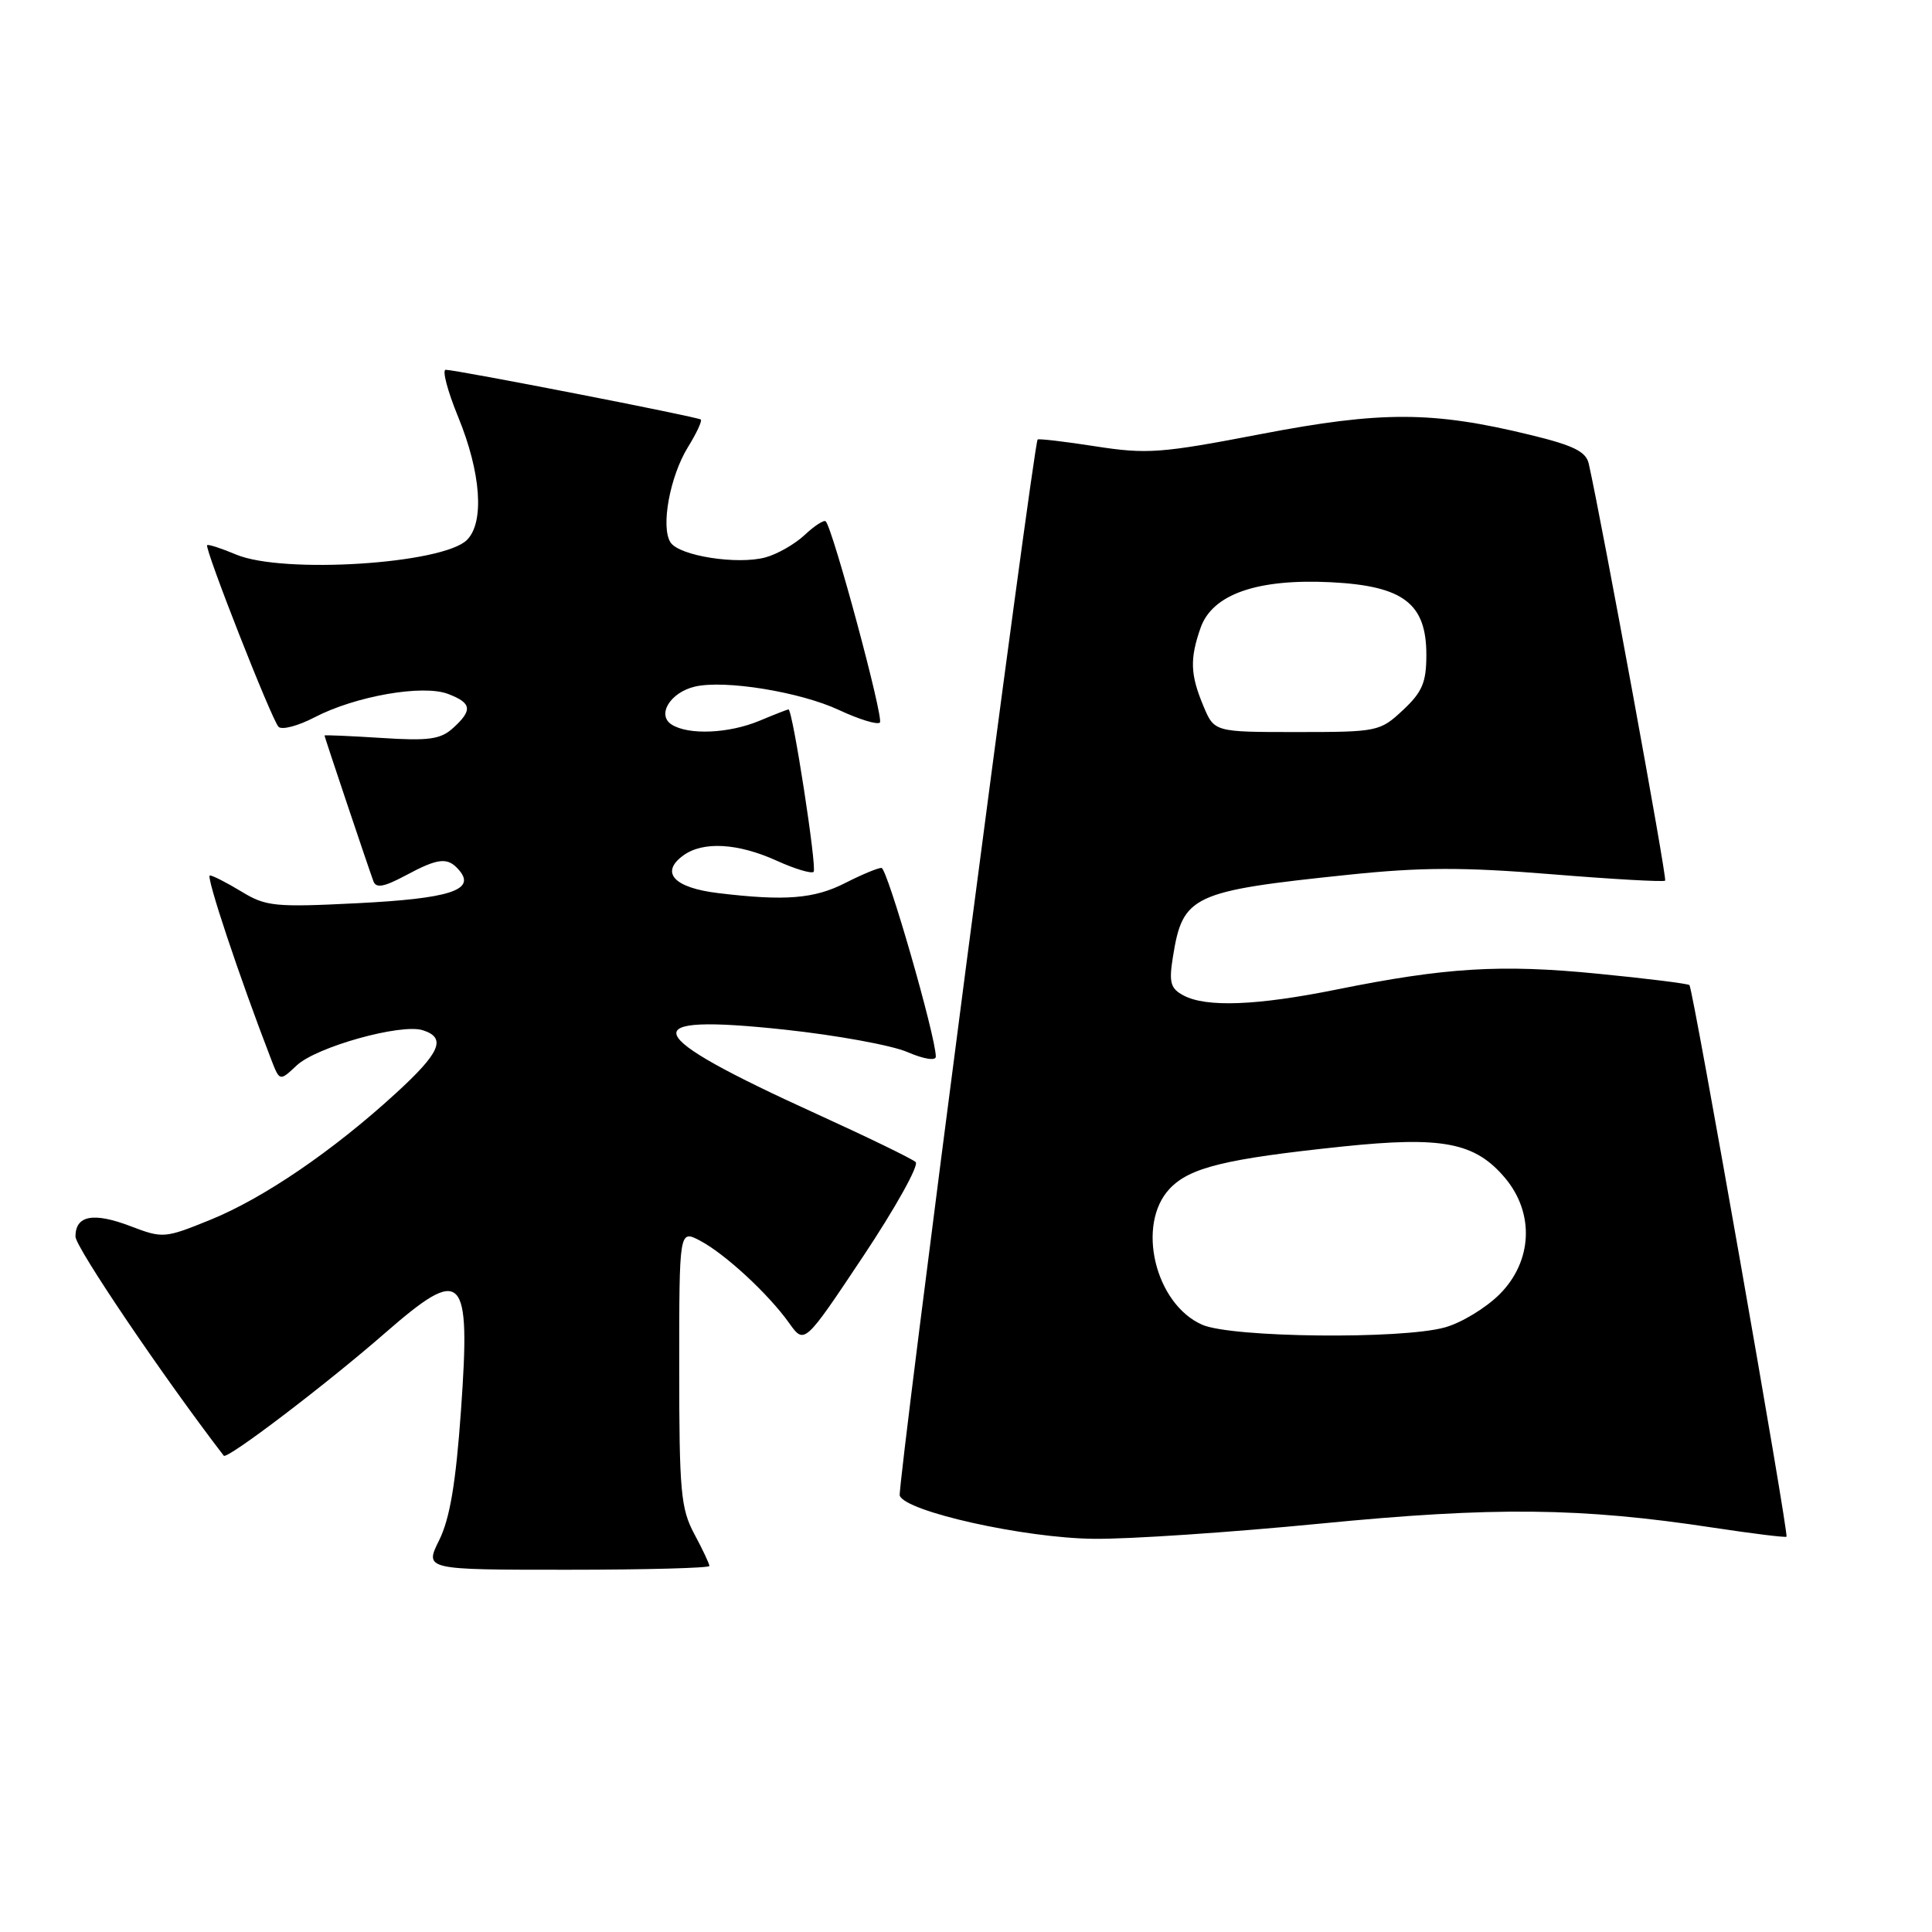 <?xml version="1.0" encoding="UTF-8" standalone="no"?>
<!DOCTYPE svg PUBLIC "-//W3C//DTD SVG 1.1//EN" "http://www.w3.org/Graphics/SVG/1.1/DTD/svg11.dtd" >
<svg xmlns="http://www.w3.org/2000/svg" xmlns:xlink="http://www.w3.org/1999/xlink" version="1.1" viewBox="0 0 256 256">
 <g >
 <path fill="currentColor"
d=" M 94.00 207.50 C 94.00 207.22 93.10 205.31 92.00 203.26 C 90.21 199.92 90.00 197.62 90.00 181.24 C 90.00 162.95 90.00 162.95 92.75 164.39 C 96.07 166.14 101.82 171.45 104.58 175.33 C 106.59 178.15 106.59 178.15 114.38 166.46 C 118.66 160.03 121.79 154.41 121.33 153.98 C 120.87 153.55 114.96 150.68 108.20 147.60 C 84.69 136.90 83.70 134.25 104.04 136.44 C 110.89 137.18 118.19 138.51 120.25 139.41 C 122.41 140.34 124.00 140.59 124.00 140.01 C 124.00 137.34 117.56 115.00 116.80 115.00 C 116.31 115.00 114.16 115.90 112.00 117.00 C 107.89 119.10 104.02 119.41 95.16 118.34 C 89.31 117.64 87.43 115.62 90.53 113.36 C 93.13 111.45 97.75 111.71 102.90 114.04 C 105.32 115.14 107.53 115.80 107.81 115.52 C 108.28 115.05 105.03 94.00 104.48 94.00 C 104.35 94.00 102.63 94.67 100.65 95.50 C 96.59 97.20 91.23 97.43 89.00 96.01 C 86.99 94.73 88.81 91.75 92.07 90.98 C 96.02 90.05 106.04 91.68 111.17 94.08 C 113.83 95.32 116.26 96.07 116.59 95.74 C 117.14 95.20 110.36 70.03 109.41 69.08 C 109.18 68.85 107.93 69.66 106.63 70.88 C 105.33 72.10 102.98 73.44 101.42 73.86 C 97.70 74.86 90.04 73.66 88.86 71.89 C 87.52 69.89 88.75 63.15 91.16 59.24 C 92.30 57.40 93.06 55.76 92.86 55.59 C 92.44 55.23 60.46 49.00 59.06 49.00 C 58.56 49.00 59.30 51.81 60.71 55.25 C 63.74 62.63 64.21 69.21 61.88 71.54 C 58.70 74.73 37.51 76.08 31.31 73.49 C 29.32 72.65 27.58 72.09 27.45 72.24 C 27.07 72.65 36.01 95.40 36.91 96.31 C 37.35 96.75 39.49 96.19 41.66 95.06 C 47.06 92.24 56.01 90.67 59.37 91.95 C 62.52 93.15 62.65 94.10 60.02 96.48 C 58.38 97.97 56.79 98.19 50.52 97.78 C 46.39 97.52 43.00 97.37 43.00 97.46 C 43.00 97.65 48.80 114.93 49.48 116.77 C 49.83 117.72 50.88 117.53 53.71 116.02 C 58.14 113.64 59.36 113.53 60.89 115.37 C 63.04 117.95 59.53 119.07 47.34 119.68 C 36.42 120.23 35.23 120.11 32.00 118.14 C 30.07 116.97 28.19 116.01 27.81 116.00 C 27.23 116.00 31.73 129.50 35.94 140.40 C 37.06 143.29 37.06 143.29 39.31 141.18 C 41.92 138.72 53.13 135.59 56.02 136.51 C 59.20 137.52 58.36 139.47 52.38 144.93 C 44.08 152.52 34.91 158.77 27.90 161.62 C 21.82 164.09 21.58 164.11 17.31 162.48 C 12.38 160.60 10.00 161.04 10.00 163.85 C 10.00 165.26 21.62 182.44 29.65 192.89 C 30.07 193.44 43.23 183.43 50.99 176.66 C 61.39 167.59 62.38 168.60 61.08 186.93 C 60.40 196.53 59.61 201.21 58.20 204.07 C 56.25 208.00 56.25 208.00 75.13 208.00 C 85.51 208.00 94.00 207.77 94.00 207.50 Z  M 174.91 201.89 C 197.99 199.63 209.42 199.75 226.99 202.42 C 232.20 203.21 236.58 203.75 236.72 203.62 C 237.04 203.29 224.33 130.99 223.86 130.53 C 223.66 130.34 218.18 129.65 211.69 129.02 C 198.85 127.75 191.56 128.20 177.14 131.11 C 166.56 133.25 159.82 133.51 156.82 131.90 C 155.09 130.98 154.87 130.19 155.42 126.78 C 156.72 118.64 157.94 118.07 178.68 115.91 C 188.34 114.90 193.92 114.89 205.58 115.84 C 213.68 116.50 220.45 116.88 220.64 116.69 C 220.92 116.41 212.33 69.55 210.52 61.45 C 210.16 59.84 208.51 59.02 202.78 57.63 C 189.82 54.47 183.04 54.45 167.06 57.52 C 153.85 60.06 151.98 60.20 145.15 59.14 C 141.05 58.50 137.60 58.10 137.49 58.24 C 136.90 59.01 118.87 197.11 119.22 198.17 C 119.93 200.28 135.70 203.80 144.91 203.90 C 149.53 203.96 163.03 203.05 174.91 201.89 Z  M 159.31 175.54 C 153.06 172.81 150.52 162.27 154.98 157.52 C 157.63 154.70 162.35 153.55 177.90 151.92 C 191.14 150.54 195.45 151.37 199.43 156.09 C 203.36 160.77 203.06 167.14 198.70 171.50 C 196.89 173.31 193.63 175.29 191.45 175.89 C 185.68 177.49 163.25 177.25 159.31 175.54 Z  M 159.45 93.53 C 157.72 89.39 157.64 87.32 159.08 83.20 C 160.64 78.74 166.58 76.66 176.38 77.15 C 185.96 77.64 189.00 79.96 189.00 86.77 C 189.00 90.43 188.46 91.70 185.89 94.10 C 182.86 96.93 182.54 97.00 171.84 97.00 C 160.90 97.00 160.90 97.00 159.45 93.53 Z "/>
</g>
</svg>
